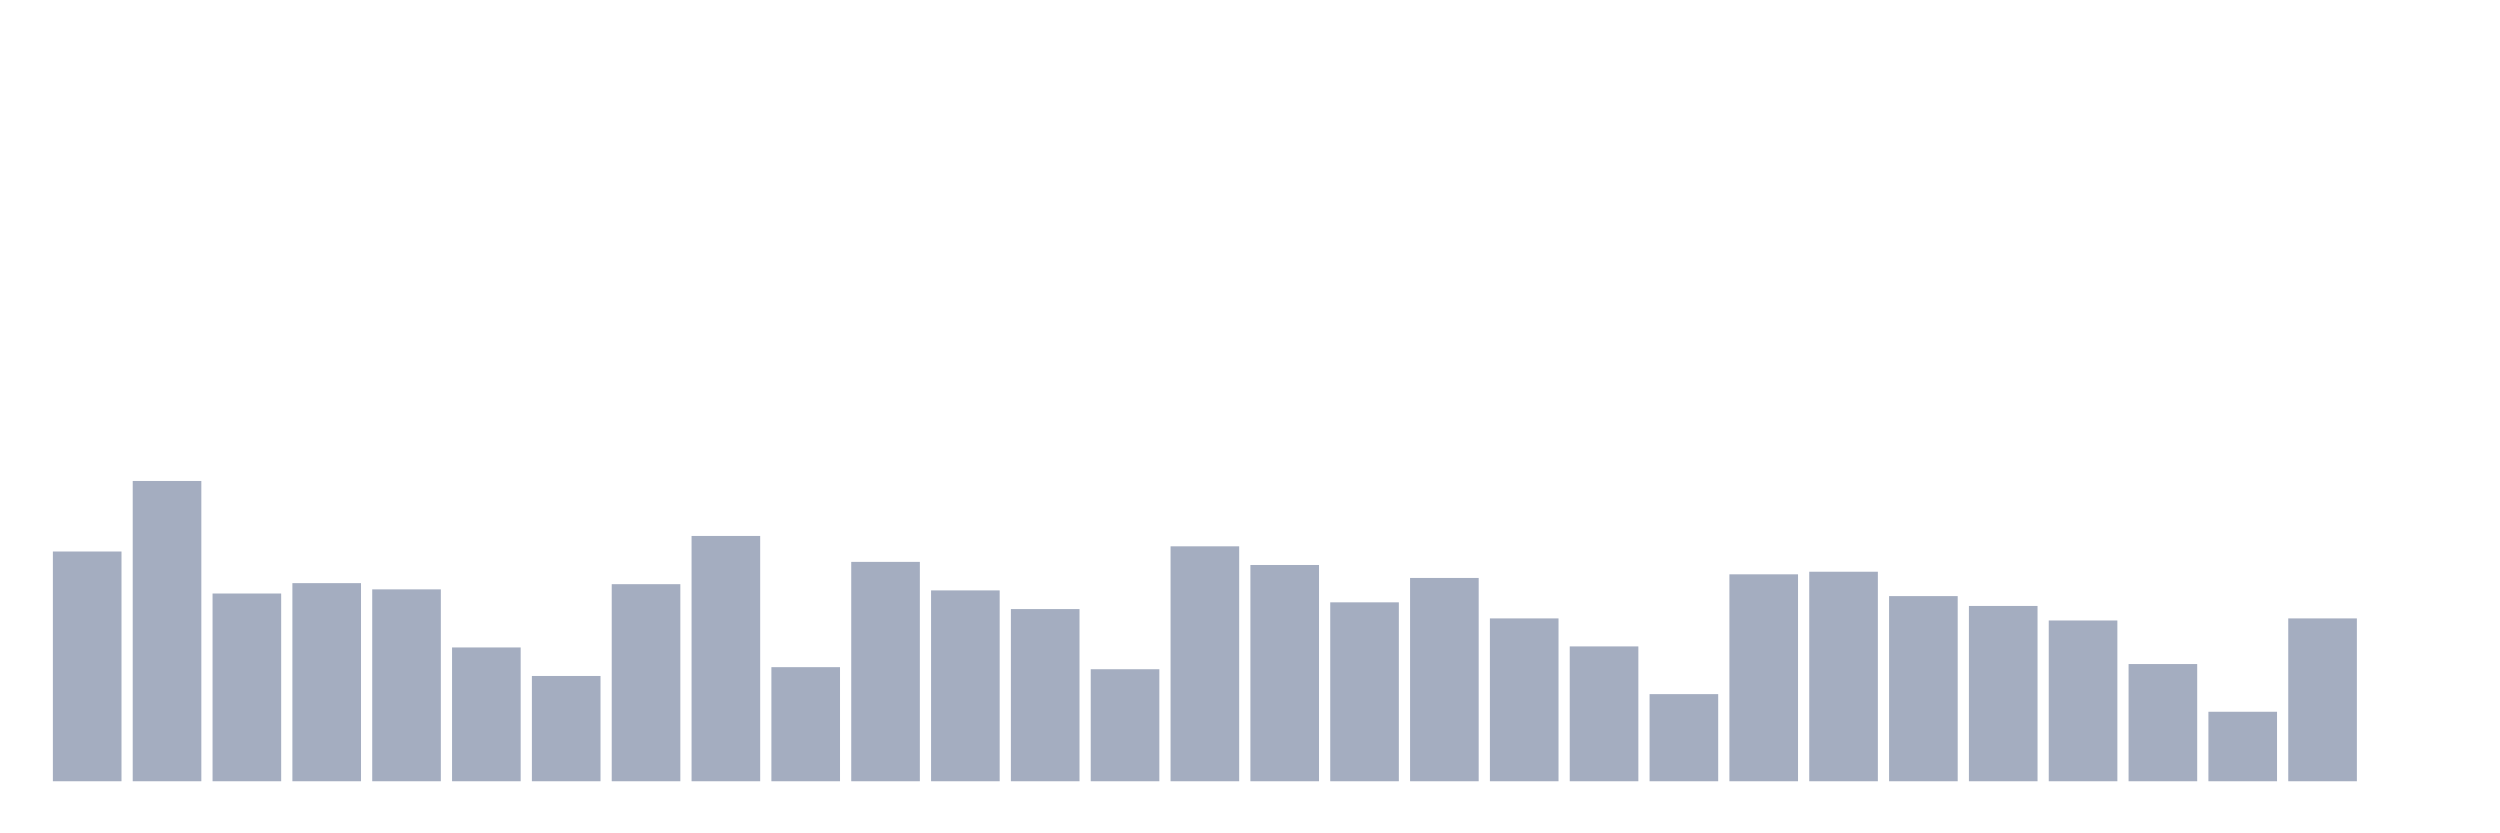 <svg xmlns="http://www.w3.org/2000/svg" viewBox="0 0 480 160"><g transform="translate(10,10)"><rect class="bar" x="0.153" width="13.175" y="95.889" height="44.111" fill="rgb(164,173,192)"></rect><rect class="bar" x="15.482" width="13.175" y="82.347" height="57.653" fill="rgb(164,173,192)"></rect><rect class="bar" x="30.81" width="13.175" y="103.954" height="36.046" fill="rgb(164,173,192)"></rect><rect class="bar" x="46.138" width="13.175" y="101.963" height="38.037" fill="rgb(164,173,192)"></rect><rect class="bar" x="61.466" width="13.175" y="103.158" height="36.842" fill="rgb(164,173,192)"></rect><rect class="bar" x="76.794" width="13.175" y="114.31" height="25.69" fill="rgb(164,173,192)"></rect><rect class="bar" x="92.123" width="13.175" y="119.787" height="20.213" fill="rgb(164,173,192)"></rect><rect class="bar" x="107.451" width="13.175" y="102.162" height="37.838" fill="rgb(164,173,192)"></rect><rect class="bar" x="122.779" width="13.175" y="92.902" height="47.098" fill="rgb(164,173,192)"></rect><rect class="bar" x="138.107" width="13.175" y="118.094" height="21.906" fill="rgb(164,173,192)"></rect><rect class="bar" x="153.436" width="13.175" y="97.881" height="42.119" fill="rgb(164,173,192)"></rect><rect class="bar" x="168.764" width="13.175" y="103.357" height="36.643" fill="rgb(164,173,192)"></rect><rect class="bar" x="184.092" width="13.175" y="106.942" height="33.058" fill="rgb(164,173,192)"></rect><rect class="bar" x="199.42" width="13.175" y="118.492" height="21.508" fill="rgb(164,173,192)"></rect><rect class="bar" x="214.748" width="13.175" y="94.893" height="45.107" fill="rgb(164,173,192)"></rect><rect class="bar" x="230.077" width="13.175" y="98.478" height="41.522" fill="rgb(164,173,192)"></rect><rect class="bar" x="245.405" width="13.175" y="105.647" height="34.353" fill="rgb(164,173,192)"></rect><rect class="bar" x="260.733" width="13.175" y="100.967" height="39.033" fill="rgb(164,173,192)"></rect><rect class="bar" x="276.061" width="13.175" y="108.734" height="31.266" fill="rgb(164,173,192)"></rect><rect class="bar" x="291.39" width="13.175" y="114.111" height="25.889" fill="rgb(164,173,192)"></rect><rect class="bar" x="306.718" width="13.175" y="123.272" height="16.728" fill="rgb(164,173,192)"></rect><rect class="bar" x="322.046" width="13.175" y="100.27" height="39.73" fill="rgb(164,173,192)"></rect><rect class="bar" x="337.374" width="13.175" y="99.772" height="40.228" fill="rgb(164,173,192)"></rect><rect class="bar" x="352.702" width="13.175" y="104.452" height="35.548" fill="rgb(164,173,192)"></rect><rect class="bar" x="368.031" width="13.175" y="106.344" height="33.656" fill="rgb(164,173,192)"></rect><rect class="bar" x="383.359" width="13.175" y="109.132" height="30.868" fill="rgb(164,173,192)"></rect><rect class="bar" x="398.687" width="13.175" y="117.496" height="22.504" fill="rgb(164,173,192)"></rect><rect class="bar" x="414.015" width="13.175" y="126.657" height="13.343" fill="rgb(164,173,192)"></rect><rect class="bar" x="429.344" width="13.175" y="108.734" height="31.266" fill="rgb(164,173,192)"></rect><rect class="bar" x="444.672" width="13.175" y="140" height="0" fill="rgb(164,173,192)"></rect></g></svg>